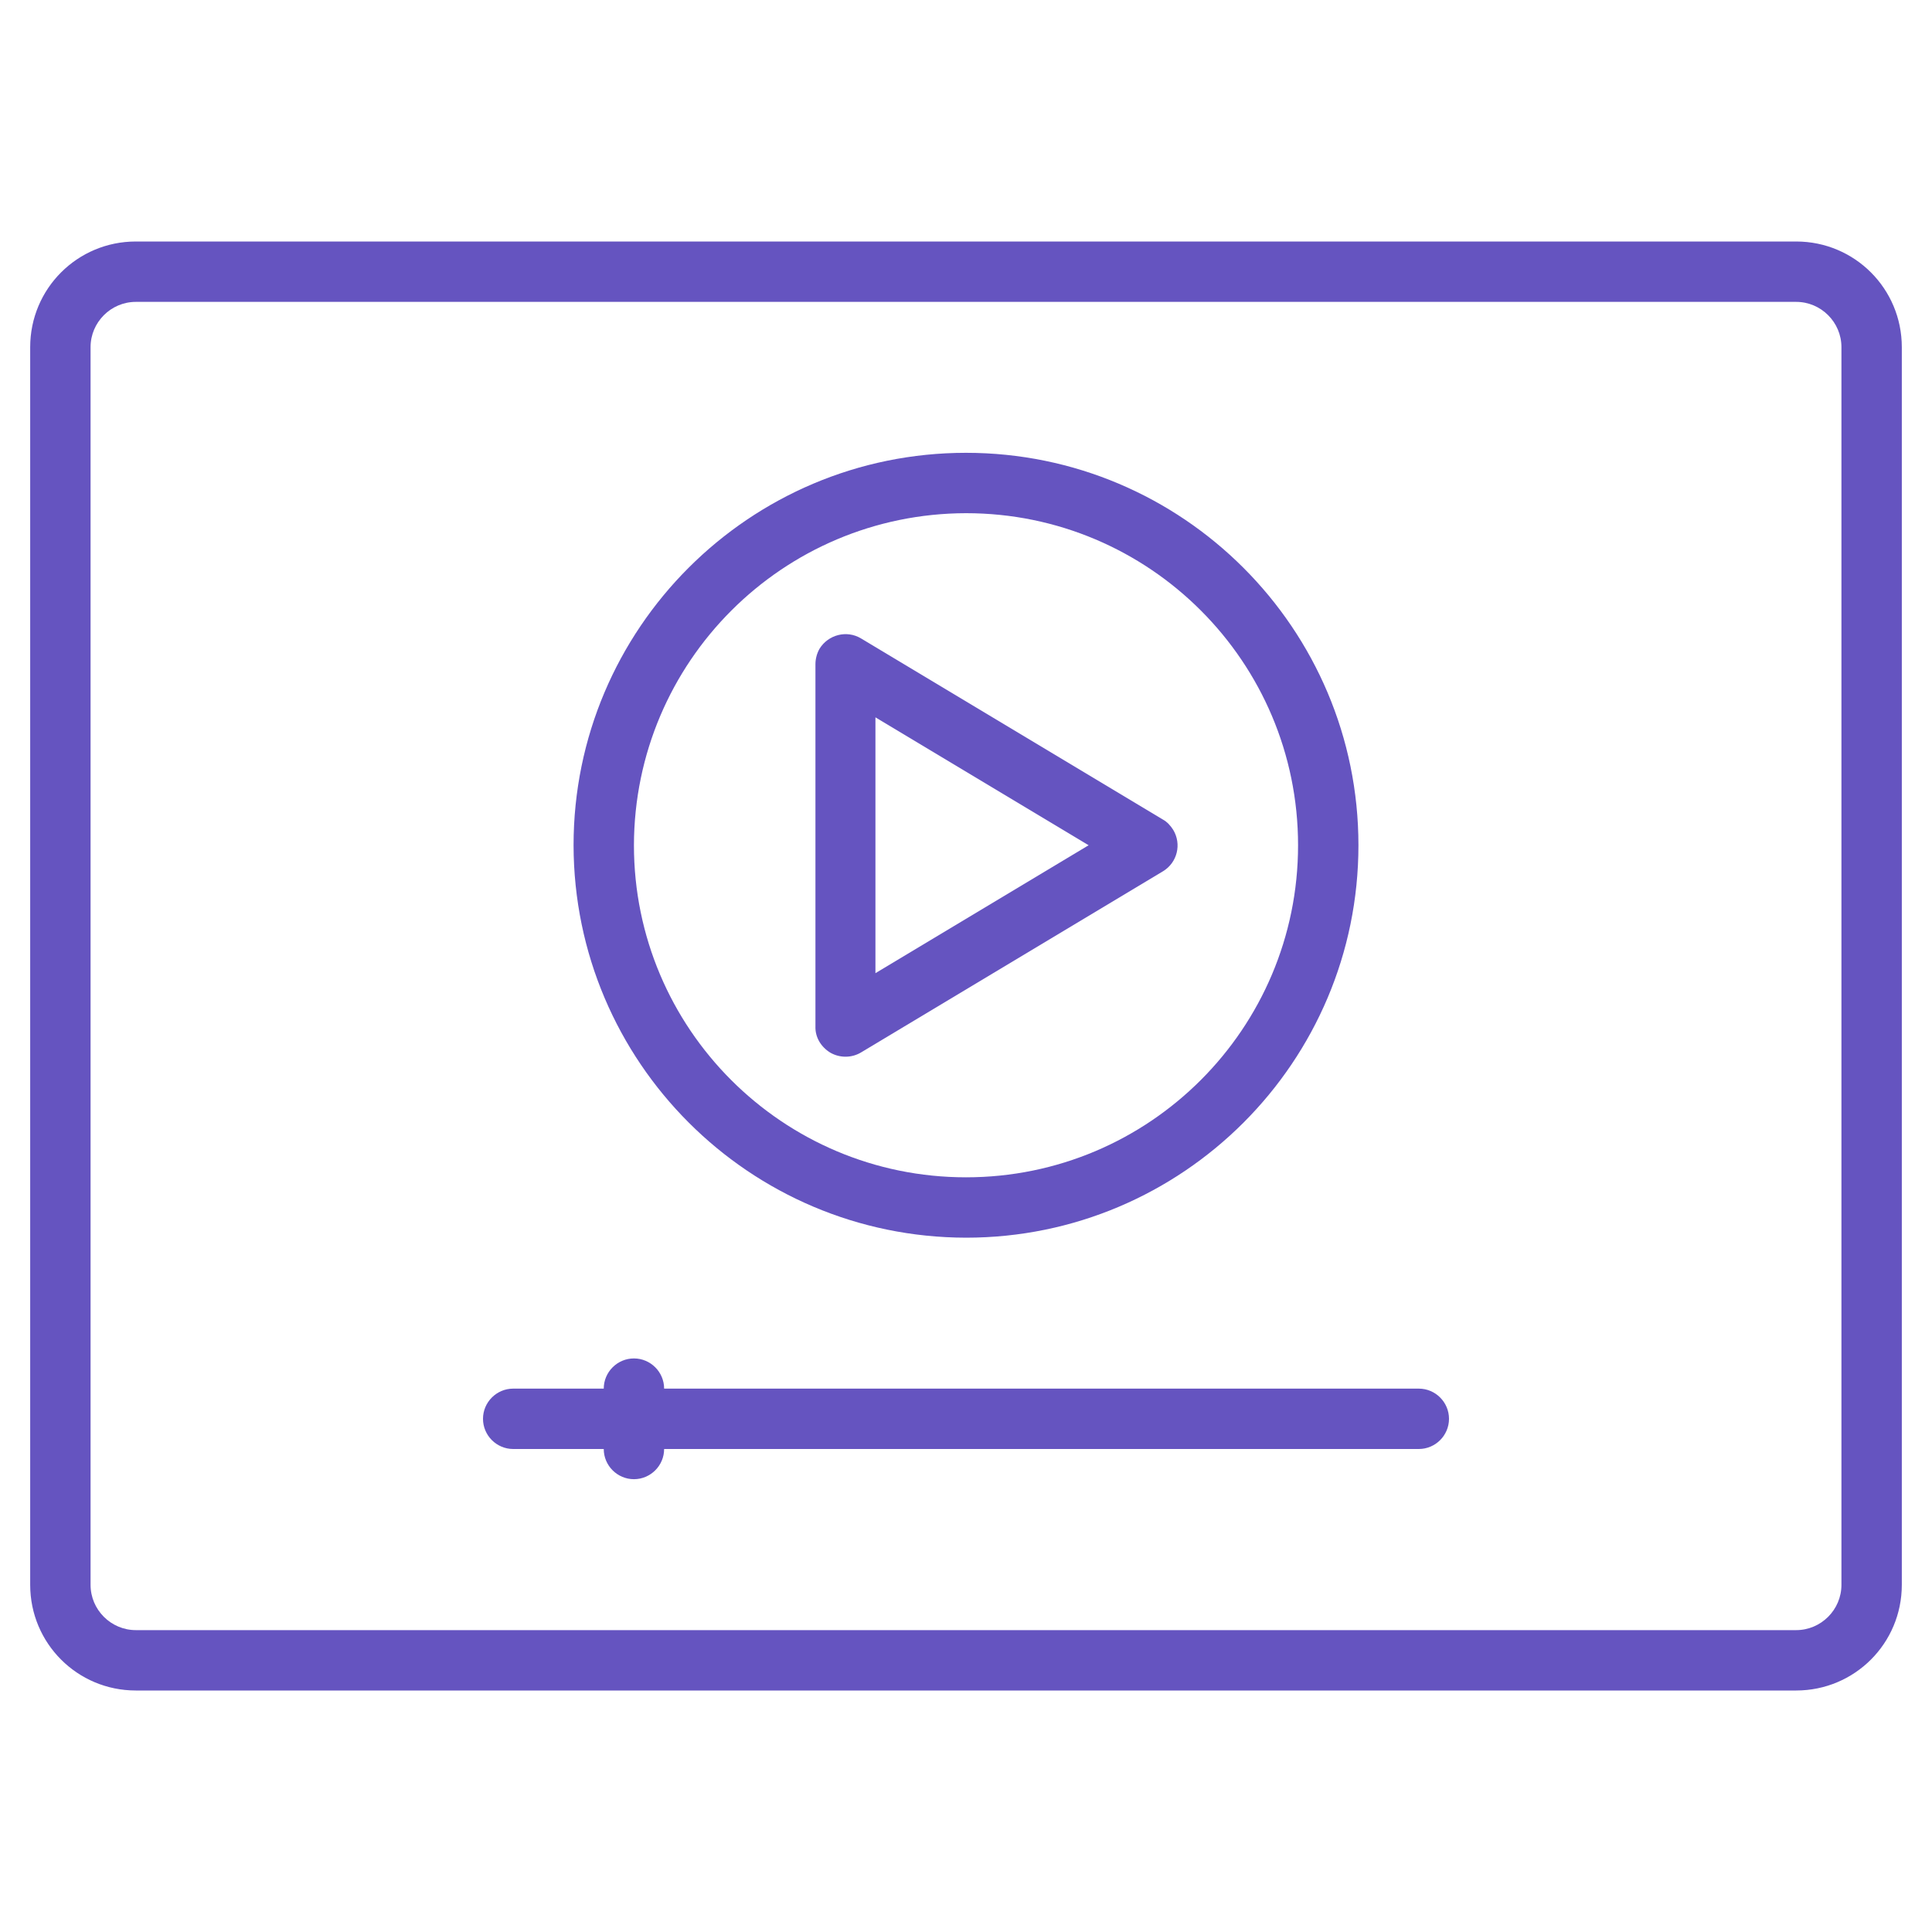 <?xml version="1.0" encoding="utf-8"?>
<!-- Generator: Adobe Illustrator 24.3.0, SVG Export Plug-In . SVG Version: 6.00 Build 0)  -->
<svg version="1.1" id="Layer_1" xmlns="http://www.w3.org/2000/svg" xmlns:xlink="http://www.w3.org/1999/xlink" x="0px" y="0px"
	 viewBox="0 0 512 512" style="enable-background:new 0 0 512 512;" xml:space="preserve">
<style type="text/css">
	.st0{fill:#6554C0;}
</style>
<g>
	<path class="st0" d="M476,64H36C20.5,64,8,76.5,8,92v328c0,15.5,12.5,28,28,28h440c15.5,0,28-12.5,28-28V92
		C504,76.5,491.5,64,476,64z M488,420c0,6.6-5.4,12-12,12H36c-6.6,0-12-5.4-12-12V92c0-6.6,5.4-12,12-12h440c6.6,0,12,5.4,12,12V420
		z"/>
	<path class="st0" d="M220.1,279c2.5,1.4,5.6,1.4,8.1-0.1l80-48c3.8-2.3,5-7.2,2.7-11c-0.7-1.1-1.6-2.1-2.7-2.7l-80-48
		c-3.8-2.3-8.7-1-11,2.7c-0.7,1.2-1.1,2.7-1.1,4.1v96C216,274.9,217.6,277.5,220.1,279L220.1,279z M232,190.1l56.5,33.9L232,257.9
		V190.1z"/>
	<path class="st0" d="M256,328c57.4,0,104-46.6,104-104s-46.6-104-104-104s-104,46.6-104,104C152.1,281.4,198.6,327.9,256,328z
		 M256,136c48.6,0,88,39.4,88,88s-39.4,88-88,88s-88-39.4-88-88C168.1,175.4,207.4,136.1,256,136z"/>
	<path class="st0" d="M384,376c0,4.4-3.6,8-8,8H176c0,4.4-3.6,8-8,8s-8-3.6-8-8h-24c-4.4,0-8-3.6-8-8s3.6-8,8-8h24c0-4.4,3.6-8,8-8
		s8,3.6,8,8h200C380.4,368,384,371.6,384,376z"/>
</g>
</svg>
